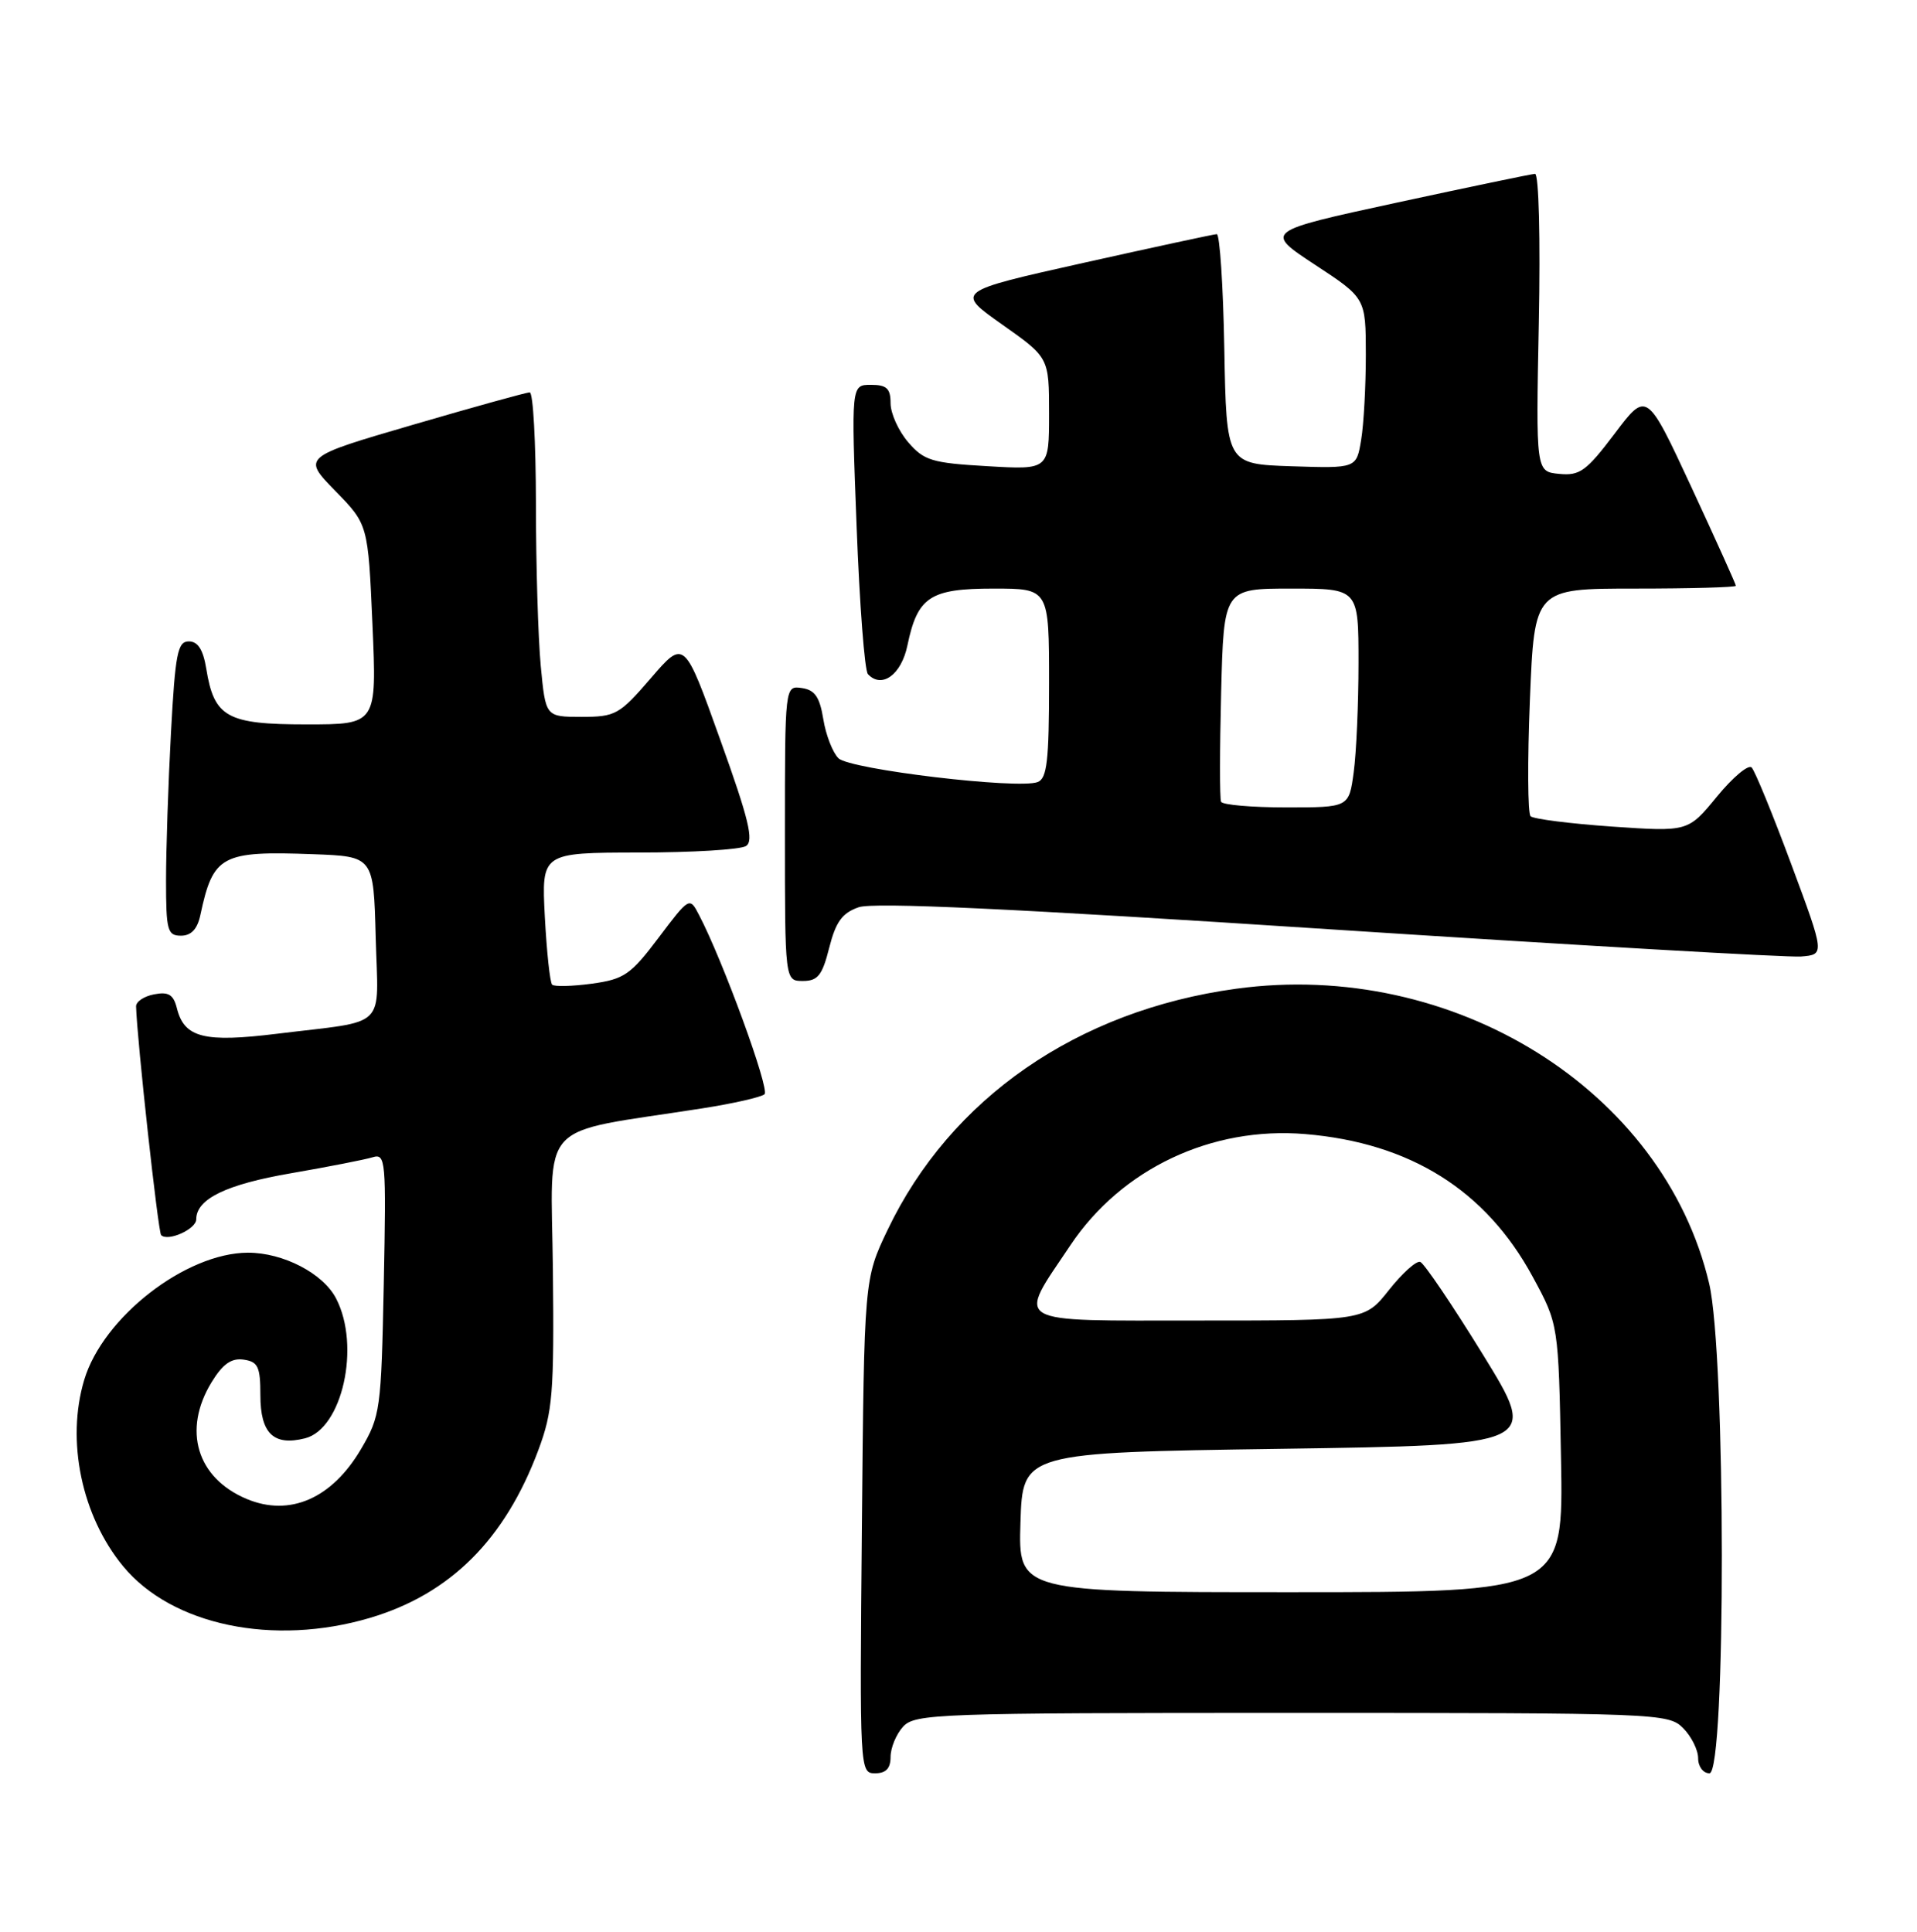 <?xml version="1.0" encoding="UTF-8" standalone="no"?>
<!DOCTYPE svg PUBLIC "-//W3C//DTD SVG 1.1//EN" "http://www.w3.org/Graphics/SVG/1.1/DTD/svg11.dtd" >
<svg xmlns="http://www.w3.org/2000/svg" xmlns:xlink="http://www.w3.org/1999/xlink" version="1.1" viewBox="0 0 254 256">
 <g >
 <path fill="currentColor"
d=" M 118.00 232.83 C 118.00 231.63 118.74 229.83 119.65 228.83 C 121.22 227.10 124.14 227.00 171.15 227.00 C 219.67 227.00 221.05 227.05 223.00 229.00 C 224.10 230.10 225.00 231.90 225.00 233.00 C 225.00 234.11 225.67 235.00 226.50 235.00 C 228.71 235.00 228.68 179.51 226.46 170.09 C 220.42 144.45 192.56 127.09 163.78 131.03 C 142.75 133.91 125.93 145.55 117.60 163.00 C 114.50 169.50 114.50 169.50 114.20 202.25 C 113.90 234.70 113.92 235.00 115.95 235.00 C 117.39 235.00 118.00 234.35 118.00 232.83 Z  M 49.04 214.40 C 59.66 211.24 66.90 204.03 71.33 192.17 C 73.23 187.07 73.43 184.67 73.26 168.35 C 73.04 148.00 70.88 150.35 93.00 146.89 C 97.12 146.25 100.86 145.40 101.30 145.01 C 102.02 144.37 95.76 127.23 92.61 121.23 C 91.37 118.85 91.34 118.86 87.26 124.27 C 83.56 129.18 82.69 129.77 78.41 130.36 C 75.81 130.71 73.44 130.77 73.16 130.49 C 72.87 130.21 72.44 126.15 72.19 121.49 C 71.75 113.00 71.75 113.00 84.62 112.98 C 91.71 112.98 98.10 112.59 98.84 112.12 C 99.91 111.44 99.23 108.59 95.42 98.00 C 90.67 84.73 90.67 84.73 86.24 89.87 C 82.07 94.71 81.55 95.00 77.05 95.00 C 72.29 95.00 72.29 95.00 71.65 88.25 C 71.30 84.54 71.01 74.86 71.01 66.75 C 71.00 58.64 70.64 52.00 70.19 52.00 C 69.75 52.00 62.79 53.93 54.72 56.29 C 40.05 60.57 40.05 60.57 44.41 65.04 C 48.77 69.50 48.77 69.50 49.35 82.75 C 49.93 96.00 49.93 96.00 40.62 96.00 C 30.06 96.00 28.37 95.06 27.33 88.62 C 26.92 86.10 26.22 85.00 25.02 85.00 C 23.53 85.00 23.22 86.59 22.65 97.16 C 22.29 103.84 22.00 112.62 22.00 116.66 C 22.00 123.31 22.19 124.00 23.98 124.00 C 25.33 124.00 26.15 123.13 26.55 121.25 C 28.24 113.33 29.33 112.75 41.50 113.20 C 49.50 113.50 49.50 113.50 49.78 124.22 C 50.11 136.59 51.57 135.17 36.75 136.99 C 27.05 138.19 24.42 137.53 23.44 133.62 C 22.99 131.81 22.33 131.40 20.43 131.77 C 19.09 132.02 18.01 132.74 18.03 133.37 C 18.14 137.66 20.95 163.28 21.35 163.68 C 22.25 164.58 26.00 162.89 26.00 161.59 C 26.00 158.89 29.96 156.96 38.57 155.48 C 43.48 154.63 48.33 153.68 49.35 153.37 C 51.11 152.83 51.18 153.64 50.85 170.15 C 50.51 186.84 50.40 187.67 47.83 192.04 C 43.98 198.59 38.40 201.03 32.70 198.65 C 26.08 195.88 24.16 189.53 28.03 183.18 C 29.51 180.76 30.65 179.95 32.28 180.18 C 34.19 180.46 34.50 181.11 34.50 184.89 C 34.50 189.96 36.25 191.66 40.41 190.61 C 45.35 189.37 47.80 178.39 44.54 172.09 C 42.82 168.75 37.52 166.00 32.85 166.01 C 24.62 166.03 13.65 174.56 11.16 182.86 C 8.74 190.93 10.82 200.90 16.31 207.56 C 22.76 215.39 36.23 218.20 49.04 214.40 Z  M 109.87 125.60 C 110.74 122.16 111.59 120.99 113.77 120.23 C 115.74 119.54 134.29 120.41 176.03 123.14 C 208.74 125.27 236.92 126.90 238.64 126.76 C 241.79 126.50 241.79 126.50 237.33 114.50 C 234.88 107.90 232.52 102.14 232.09 101.71 C 231.66 101.27 229.59 103.01 227.49 105.57 C 223.67 110.23 223.67 110.23 213.59 109.54 C 208.04 109.15 203.19 108.54 202.80 108.17 C 202.42 107.80 202.38 100.86 202.71 92.75 C 203.31 78.00 203.31 78.00 216.65 78.00 C 223.99 78.00 230.00 77.83 230.00 77.63 C 230.00 77.42 227.34 71.53 224.10 64.54 C 218.19 51.83 218.19 51.83 213.94 57.47 C 210.19 62.43 209.32 63.07 206.59 62.80 C 203.50 62.50 203.50 62.50 203.89 42.75 C 204.11 31.62 203.89 23.02 203.39 23.04 C 202.90 23.06 194.63 24.79 185.00 26.87 C 167.51 30.66 167.51 30.66 174.23 35.08 C 180.96 39.50 180.96 39.50 180.97 47.00 C 180.97 51.12 180.70 56.20 180.35 58.29 C 179.73 62.07 179.73 62.07 171.11 61.79 C 162.50 61.50 162.50 61.50 162.22 46.25 C 162.07 37.86 161.62 31.01 161.22 31.03 C 160.83 31.04 152.87 32.76 143.54 34.84 C 126.58 38.63 126.58 38.63 132.79 43.01 C 139.00 47.39 139.00 47.39 139.00 54.83 C 139.00 62.26 139.00 62.26 130.83 61.78 C 123.48 61.36 122.43 61.04 120.33 58.60 C 119.05 57.11 118.00 54.79 118.00 53.44 C 118.00 51.48 117.49 51.00 115.39 51.00 C 112.78 51.00 112.78 51.00 113.50 69.75 C 113.89 80.06 114.56 88.88 115.00 89.34 C 116.83 91.30 119.43 89.42 120.23 85.54 C 121.57 79.09 123.22 78.00 131.65 78.00 C 139.00 78.00 139.00 78.00 139.00 90.53 C 139.00 100.80 138.73 103.17 137.49 103.64 C 134.92 104.63 112.62 101.97 111.10 100.49 C 110.34 99.75 109.43 97.42 109.09 95.32 C 108.61 92.36 107.97 91.43 106.24 91.18 C 104.00 90.86 104.00 90.86 104.00 110.43 C 104.00 130.00 104.00 130.00 106.38 130.00 C 108.36 130.00 108.95 129.26 109.87 125.60 Z  M 135.21 201.75 C 135.50 192.50 135.50 192.50 169.68 192.00 C 203.87 191.50 203.87 191.50 196.49 179.52 C 192.43 172.93 188.69 167.40 188.18 167.23 C 187.66 167.05 185.80 168.73 184.03 170.96 C 180.83 175.00 180.83 175.00 158.85 175.00 C 133.60 175.00 134.71 175.65 141.84 165.00 C 148.62 154.88 160.52 149.25 172.95 150.29 C 186.86 151.46 196.86 157.73 203.07 169.18 C 206.50 175.50 206.50 175.50 206.83 193.25 C 207.16 211.00 207.16 211.00 171.04 211.00 C 134.92 211.00 134.92 211.00 135.21 201.75 Z  M 161.79 106.25 C 161.60 105.84 161.61 99.31 161.80 91.75 C 162.15 78.00 162.15 78.00 171.08 78.00 C 180.00 78.00 180.00 78.00 180.00 87.86 C 180.00 93.28 179.71 99.81 179.36 102.36 C 178.73 107.00 178.73 107.00 170.42 107.00 C 165.86 107.00 161.97 106.66 161.79 106.25 Z "/>
</g>
</svg>